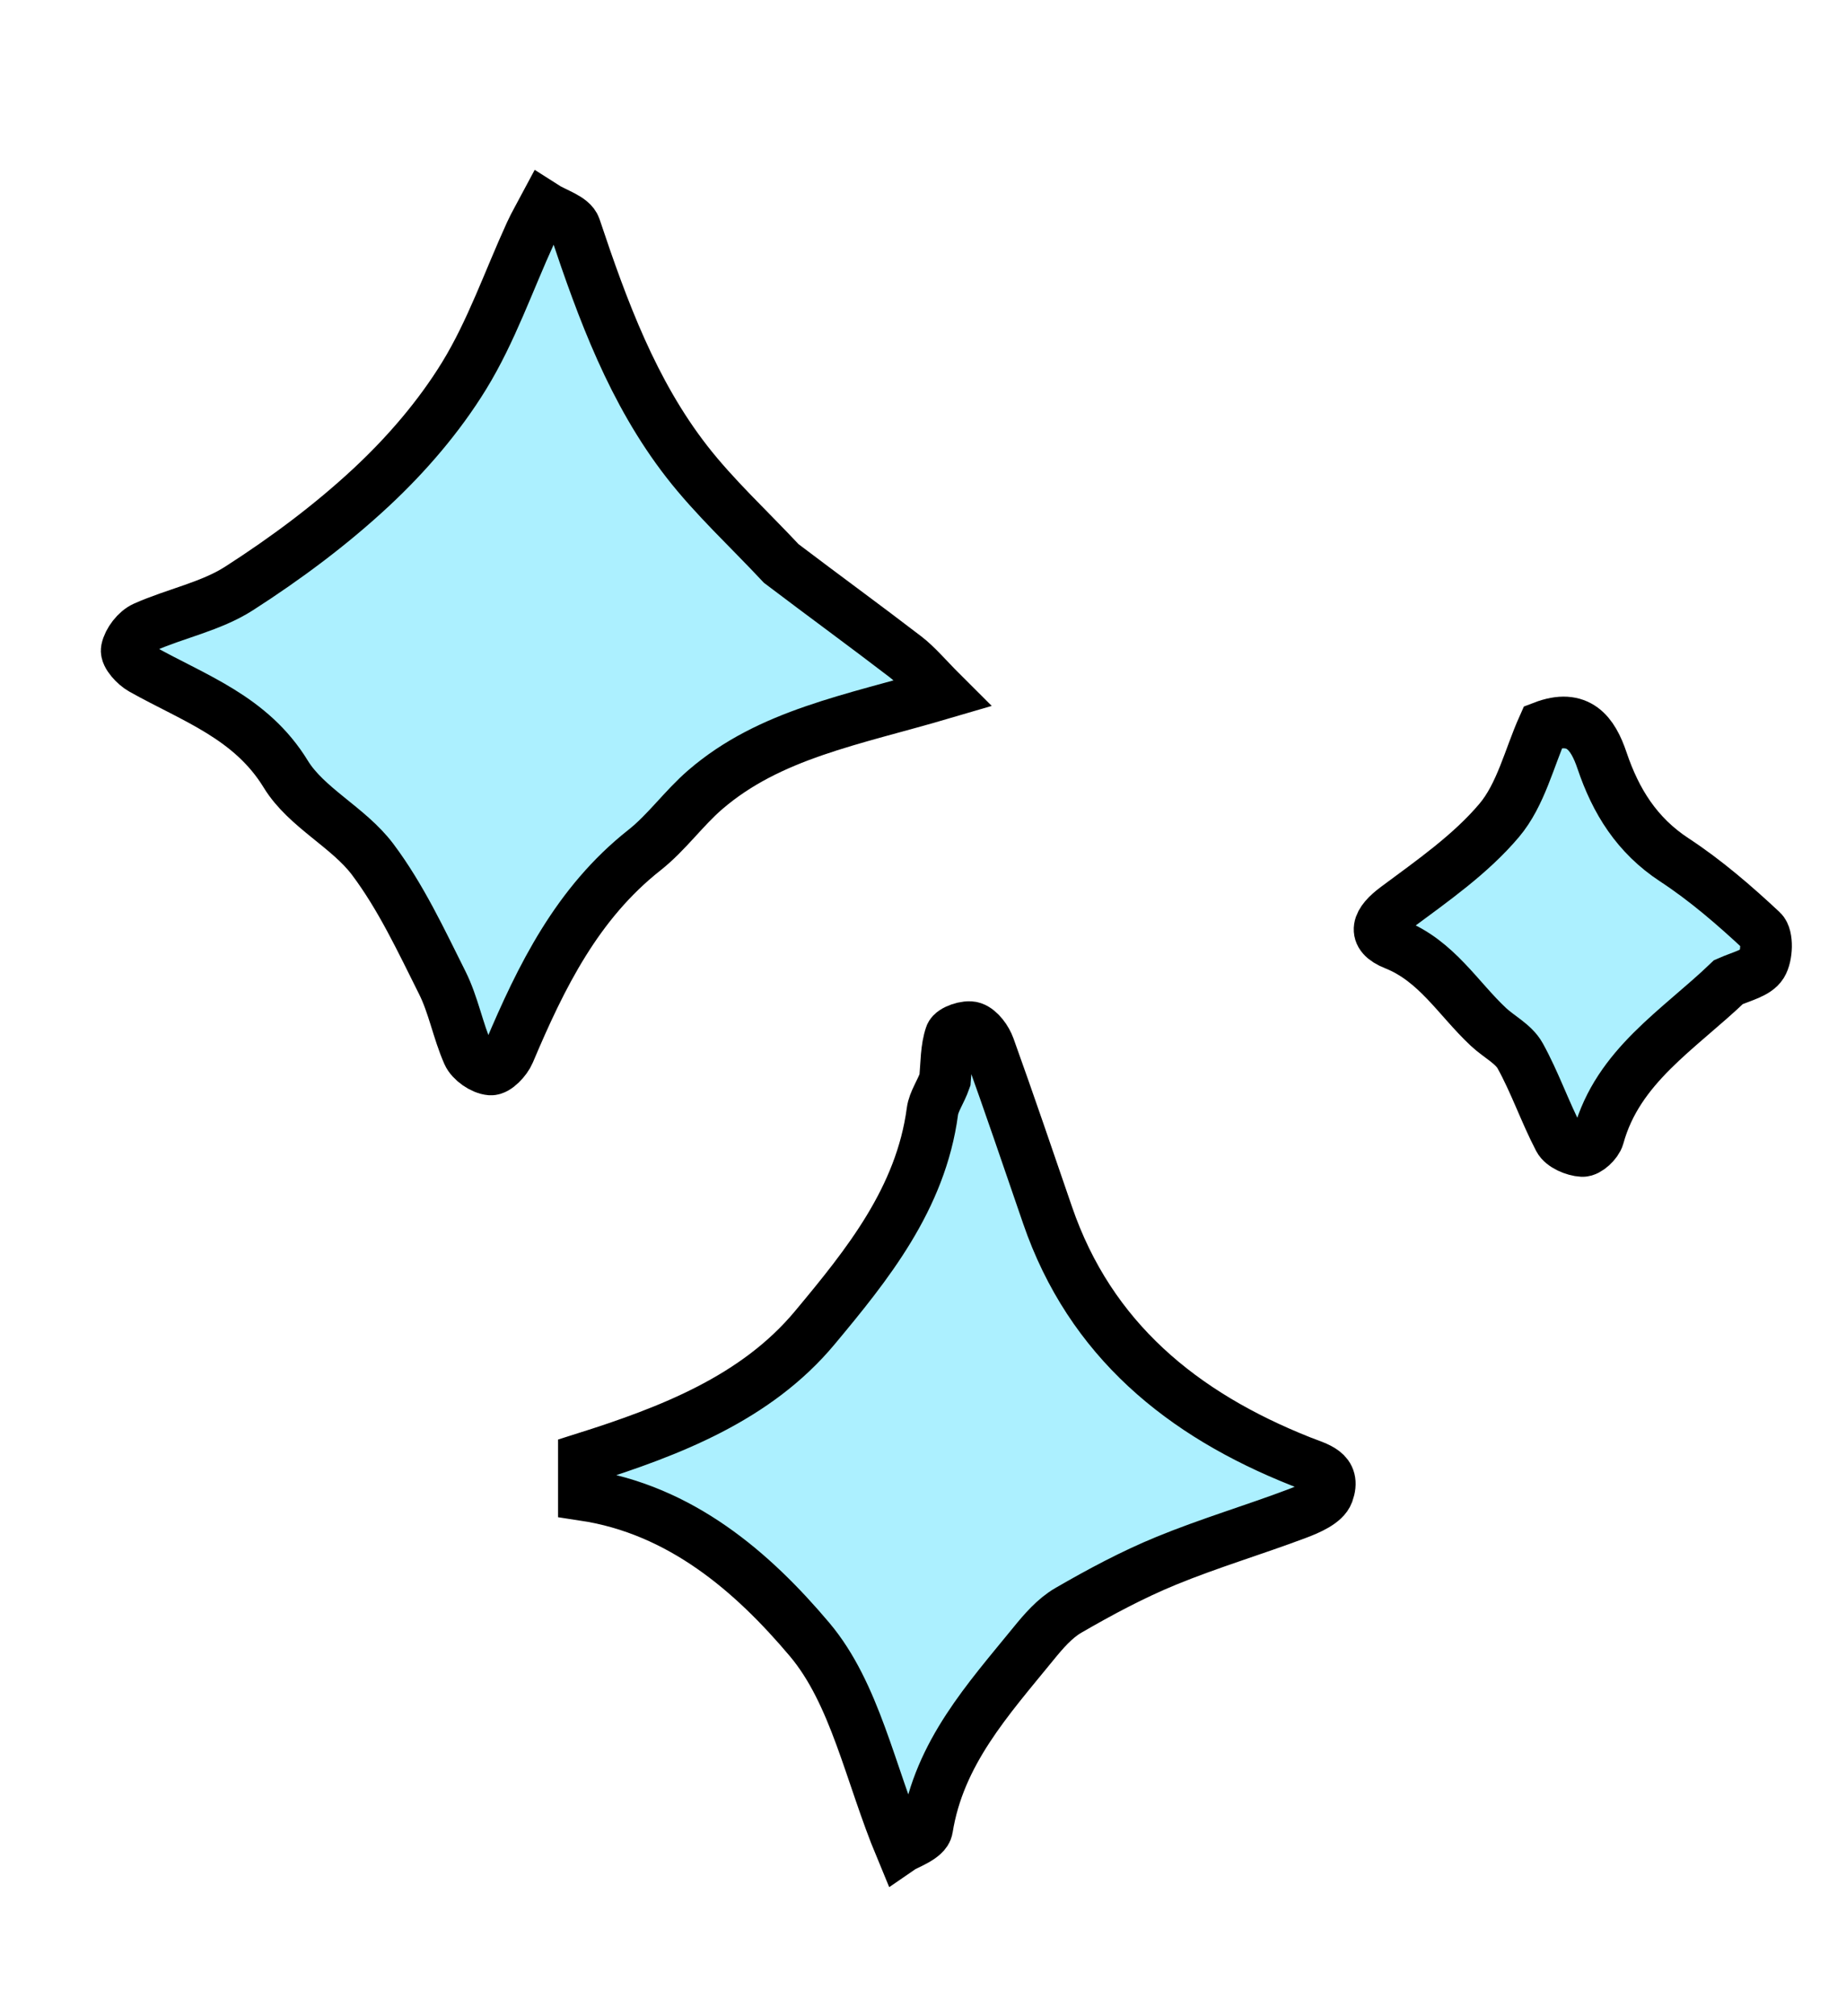 <svg xmlns:xlink="http://www.w3.org/1999/xlink" version="1.1" id="Layer_1" xmlns="http://www.w3.org/2000/svg" x="0px" y="0px" width="250" viewBox="0 0 250 273" enable-background="new 0 0 250 273" class="h-8 w-8 absolute left-[-35px] top-[-5px]" style="color: rgb(172, 240, 255);" height="273" ><path fill="#ACF0FF" stroke="#000000" stroke-width="7px" d=" M105.81,76.313 C111.583,80.689 117.149,84.743 122.611,88.933 C124.208,90.157 125.51,91.766 127.653,93.902 C115.391,97.508 104.248,99.413 95.516,106.935 C92.589,109.456 90.293,112.737 87.274,115.12 C78.167,122.309 73.3,132.201 68.941,142.515 C68.518,143.516 67.232,144.883 66.445,144.822 C65.342,144.736 63.828,143.689 63.377,142.663 C62.011,139.558 61.407,136.097 59.897,133.079 C57.033,127.358 54.28,121.448 50.47,116.375 C47.203,112.026 41.481,109.375 38.705,104.836 C33.993,97.131 26.272,94.561 19.224,90.601 C18.284,90.073 17.022,88.708 17.168,87.982 C17.399,86.829 18.482,85.422 19.569,84.938 C23.791,83.059 28.562,82.134 32.378,79.684 C38.699,75.625 44.821,71.072 50.308,65.957 C55.064,61.523 59.46,56.411 62.853,50.886 C66.547,44.868 68.891,38.023 71.852,31.551 C72.408,30.336 73.097,29.181 73.724,27.999 C75.154,28.916 77.458,29.54 77.878,30.795 C81.627,42.009 85.691,53.09 93.017,62.513 C96.778,67.35 101.355,71.553 105.81,76.313 z"></path><path fill="#ACF0FF" stroke="#000000" stroke-width="7px" d=" M127.982,146.229 C128.184,143.96 128.138,141.967 128.744,140.197 C128.97,139.536 130.902,138.872 131.727,139.159 C132.679,139.49 133.584,140.754 133.963,141.81 C136.677,149.362 139.262,156.961 141.869,164.551 C147.67,181.439 160.149,191.529 176.131,197.885 C178.437,198.802 180.895,199.254 179.834,202.183 C179.373,203.453 177.252,204.368 175.699,204.953 C169.805,207.175 163.742,208.972 157.922,211.364 C153.358,213.24 148.965,215.595 144.687,218.069 C142.853,219.13 141.334,220.893 139.965,222.575 C133.818,230.124 127.187,237.371 125.554,247.619 C125.357,248.857 122.737,249.709 121.996,250.219 C117.811,240.154 115.803,229.318 109.627,221.999 C101.941,212.89 92.204,204.428 79.075,202.446 C79.075,200.875 79.075,199.233 79.075,197.504 C90.786,193.807 102.399,189.329 110.337,179.807 C117.45,171.276 124.701,162.309 126.275,150.5 C126.456,149.146 127.402,147.893 127.982,146.229 z"></path><path fill="#ACF0FF" stroke="#000000" stroke-width="7px" d=" M234.085,132.99 C227.334,139.464 219.11,144.351 216.479,153.911 C216.25,154.743 215.015,155.896 214.301,155.859 C213.19,155.801 211.598,155.124 211.133,154.229 C209.222,150.557 207.872,146.586 205.871,142.971 C204.986,141.371 203.004,140.398 201.585,139.071 C197.467,135.222 194.568,130.131 188.884,127.869 C185.742,126.619 186.527,124.823 189.118,122.899 C194.005,119.268 199.155,115.685 203.03,111.098 C205.973,107.614 207.109,102.605 208.98,98.426 C213.755,96.596 215.708,99.278 216.96,102.991 C218.821,108.505 221.68,113.113 226.747,116.437 C230.994,119.222 234.897,122.595 238.615,126.069 C239.408,126.809 239.304,129.458 238.597,130.594 C237.86,131.777 235.892,132.193 234.085,132.99 z"></path></svg>